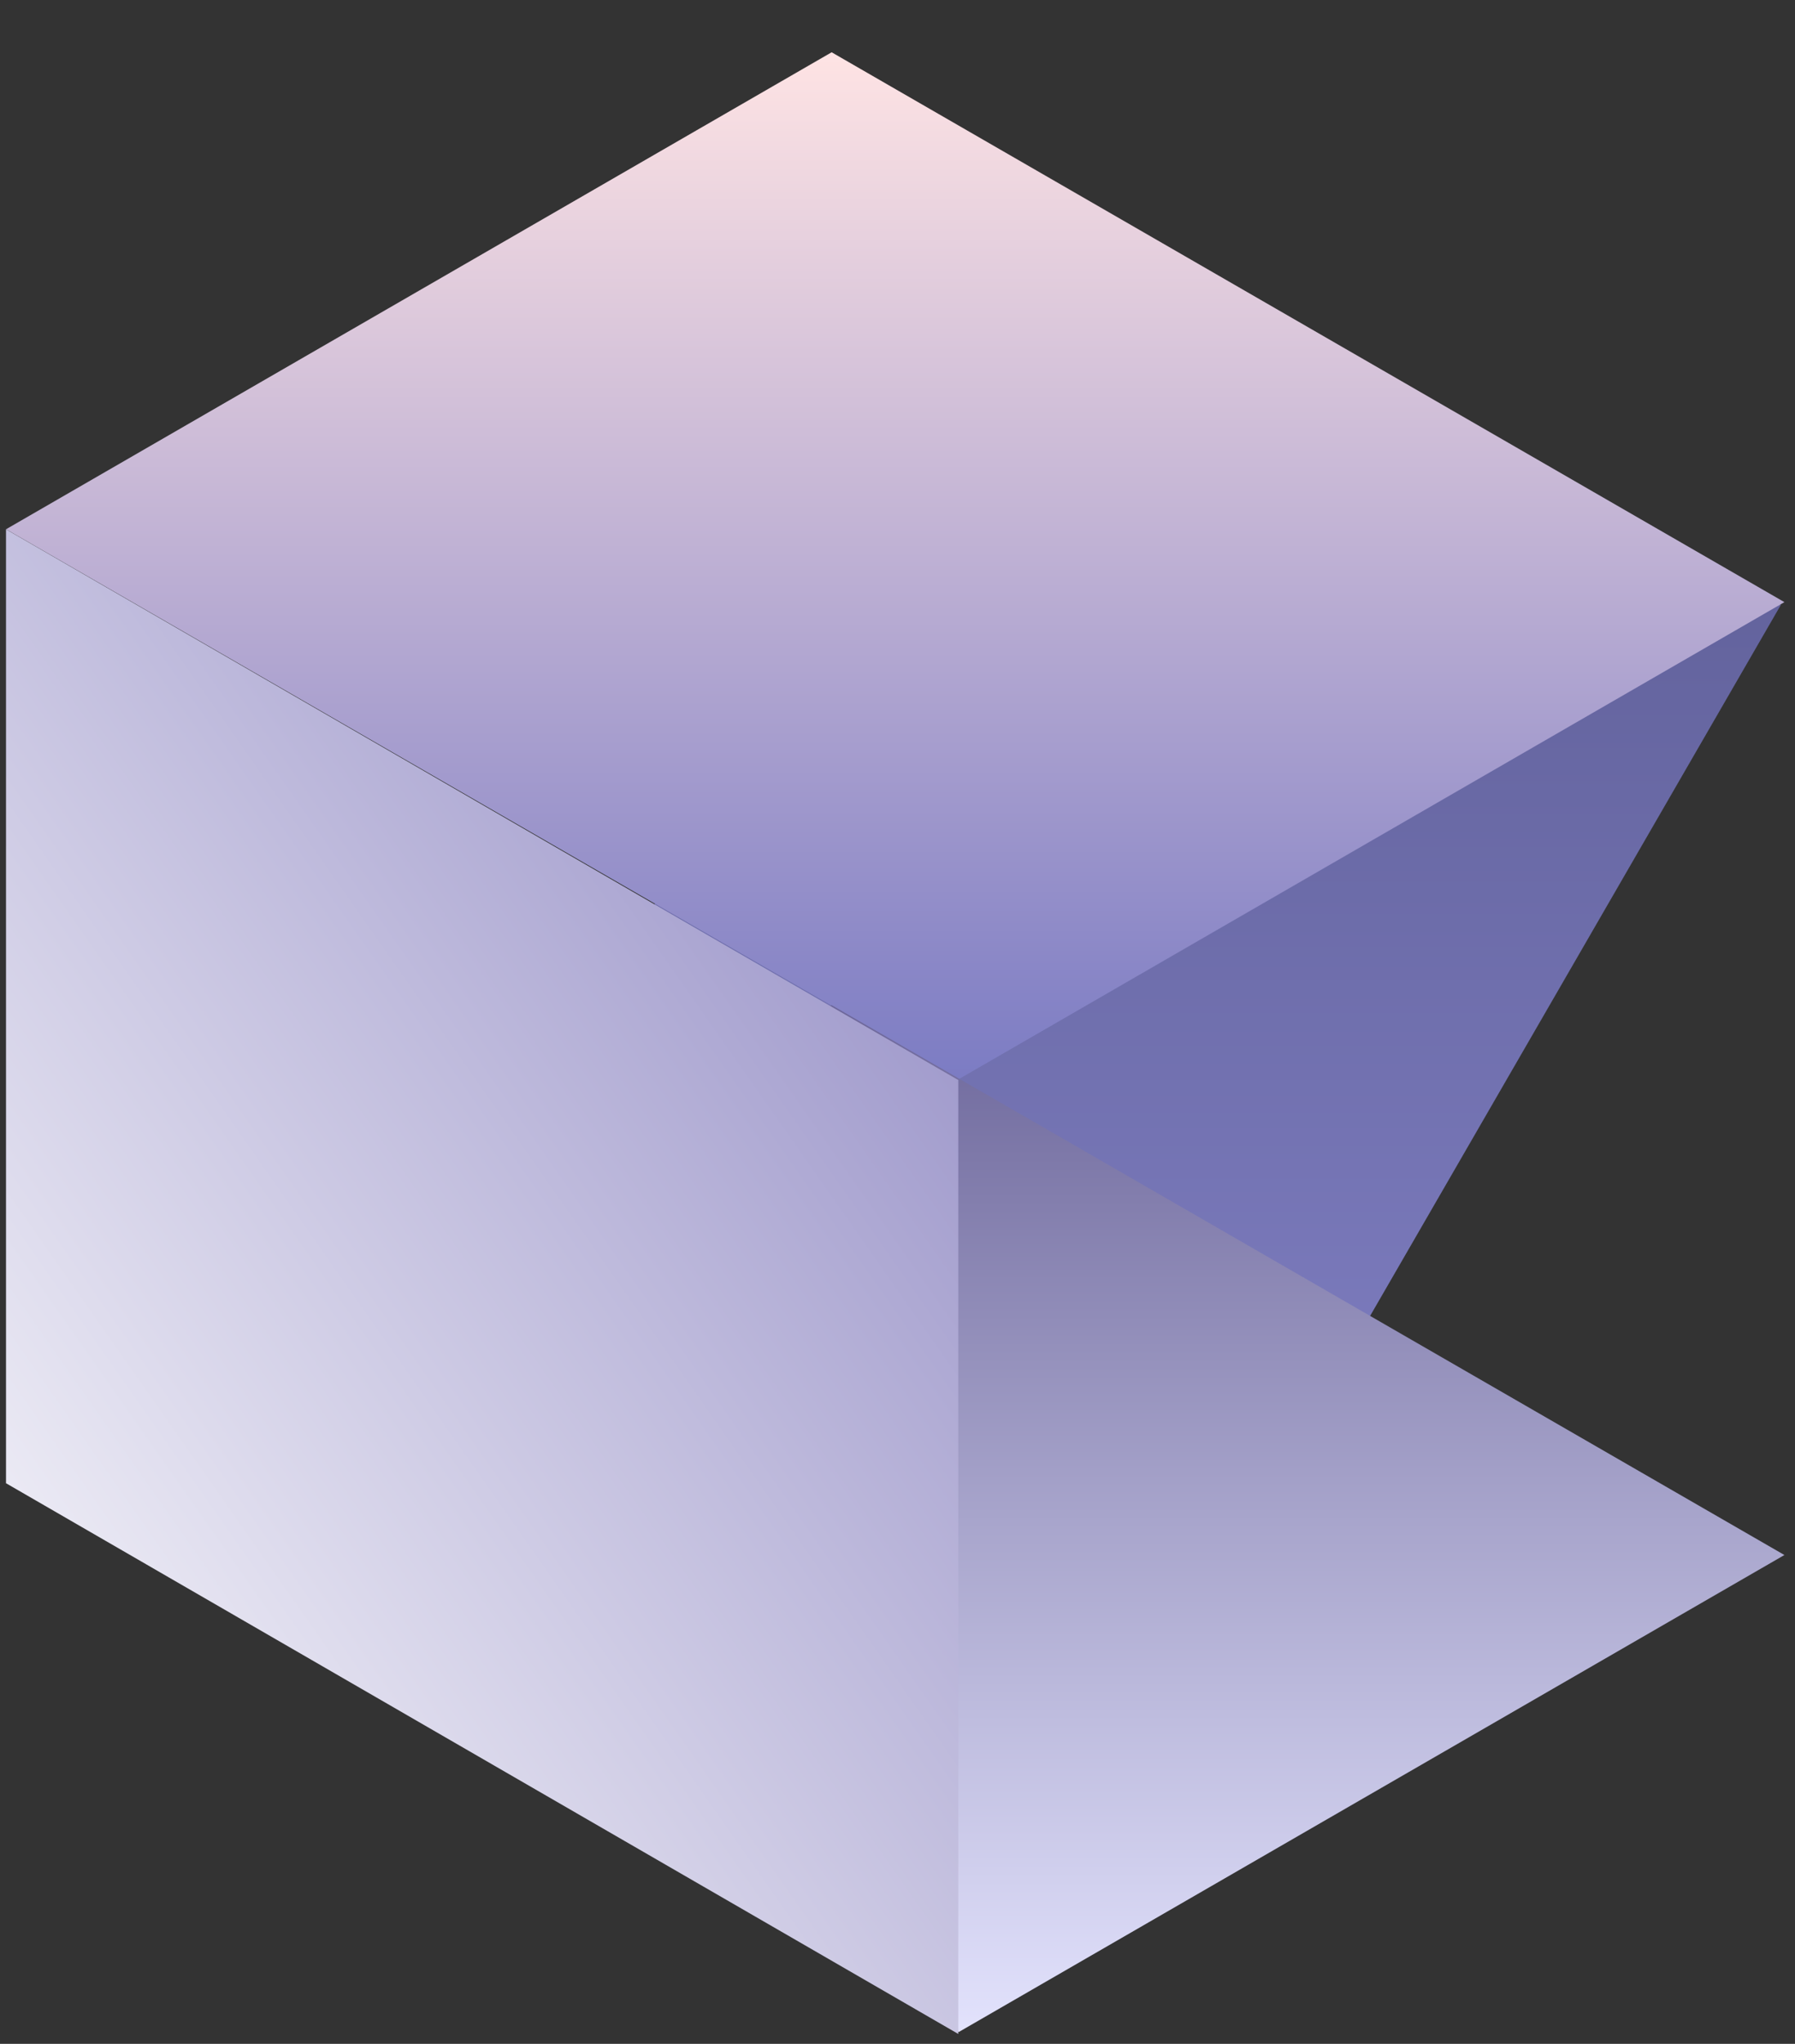 <svg width="29" height="33" viewBox="0 0 29 33" fill="none" xmlns="http://www.w3.org/2000/svg">
<rect x="0" y="0" width="29" height="33" fill="#333333" stroke="none"/>
<path fill-rule="evenodd" clip-rule="evenodd" d="M28.774 9.762L19.881 25.147H4.48L13.372 9.762H28.774Z" fill="url(#paint0_linear)"/>
<path fill-rule="evenodd" clip-rule="evenodd" d="M28.829 9.722L13.436 0.844L0.098 8.545L15.491 17.423L28.829 9.722Z" fill="url(#paint1_linear)"/>
<path fill-rule="evenodd" clip-rule="evenodd" d="M28.829 25.107L13.436 16.229L0.098 23.93L15.491 32.808L28.829 25.107Z" fill="url(#paint2_linear)"/>
<path fill-rule="evenodd" clip-rule="evenodd" d="M0.097 8.546L15.482 17.438V32.84L0.097 23.948V8.546Z" fill="url(#paint3_linear)"/>
<defs>
<linearGradient id="paint0_linear" x1="28.823" y1="25.196" x2="28.823" y2="9.665" gradientUnits="userSpaceOnUse">
<stop stop-color="#8180C4"/>
<stop offset="1" stop-color="#63639D"/>
</linearGradient>
<linearGradient id="paint1_linear" x1="28.92" y1="17.504" x2="28.92" y2="0.756" gradientUnits="userSpaceOnUse">
<stop stop-color="#7B7BC3"/>
<stop offset="1" stop-color="#FFE4E4"/>
</linearGradient>
<linearGradient id="paint2_linear" x1="28.92" y1="32.889" x2="28.92" y2="16.141" gradientUnits="userSpaceOnUse">
<stop stop-color="#E3E3FD"/>
<stop offset="1" stop-color="#6C669A"/>
</linearGradient>
<linearGradient id="paint3_linear" x1="8.49" y1="43.947" x2="29.393" y2="29.269" gradientUnits="userSpaceOnUse">
<stop stop-color="white"/>
<stop offset="1" stop-color="#8E87C2"/>
</linearGradient>
</defs>
</svg>
